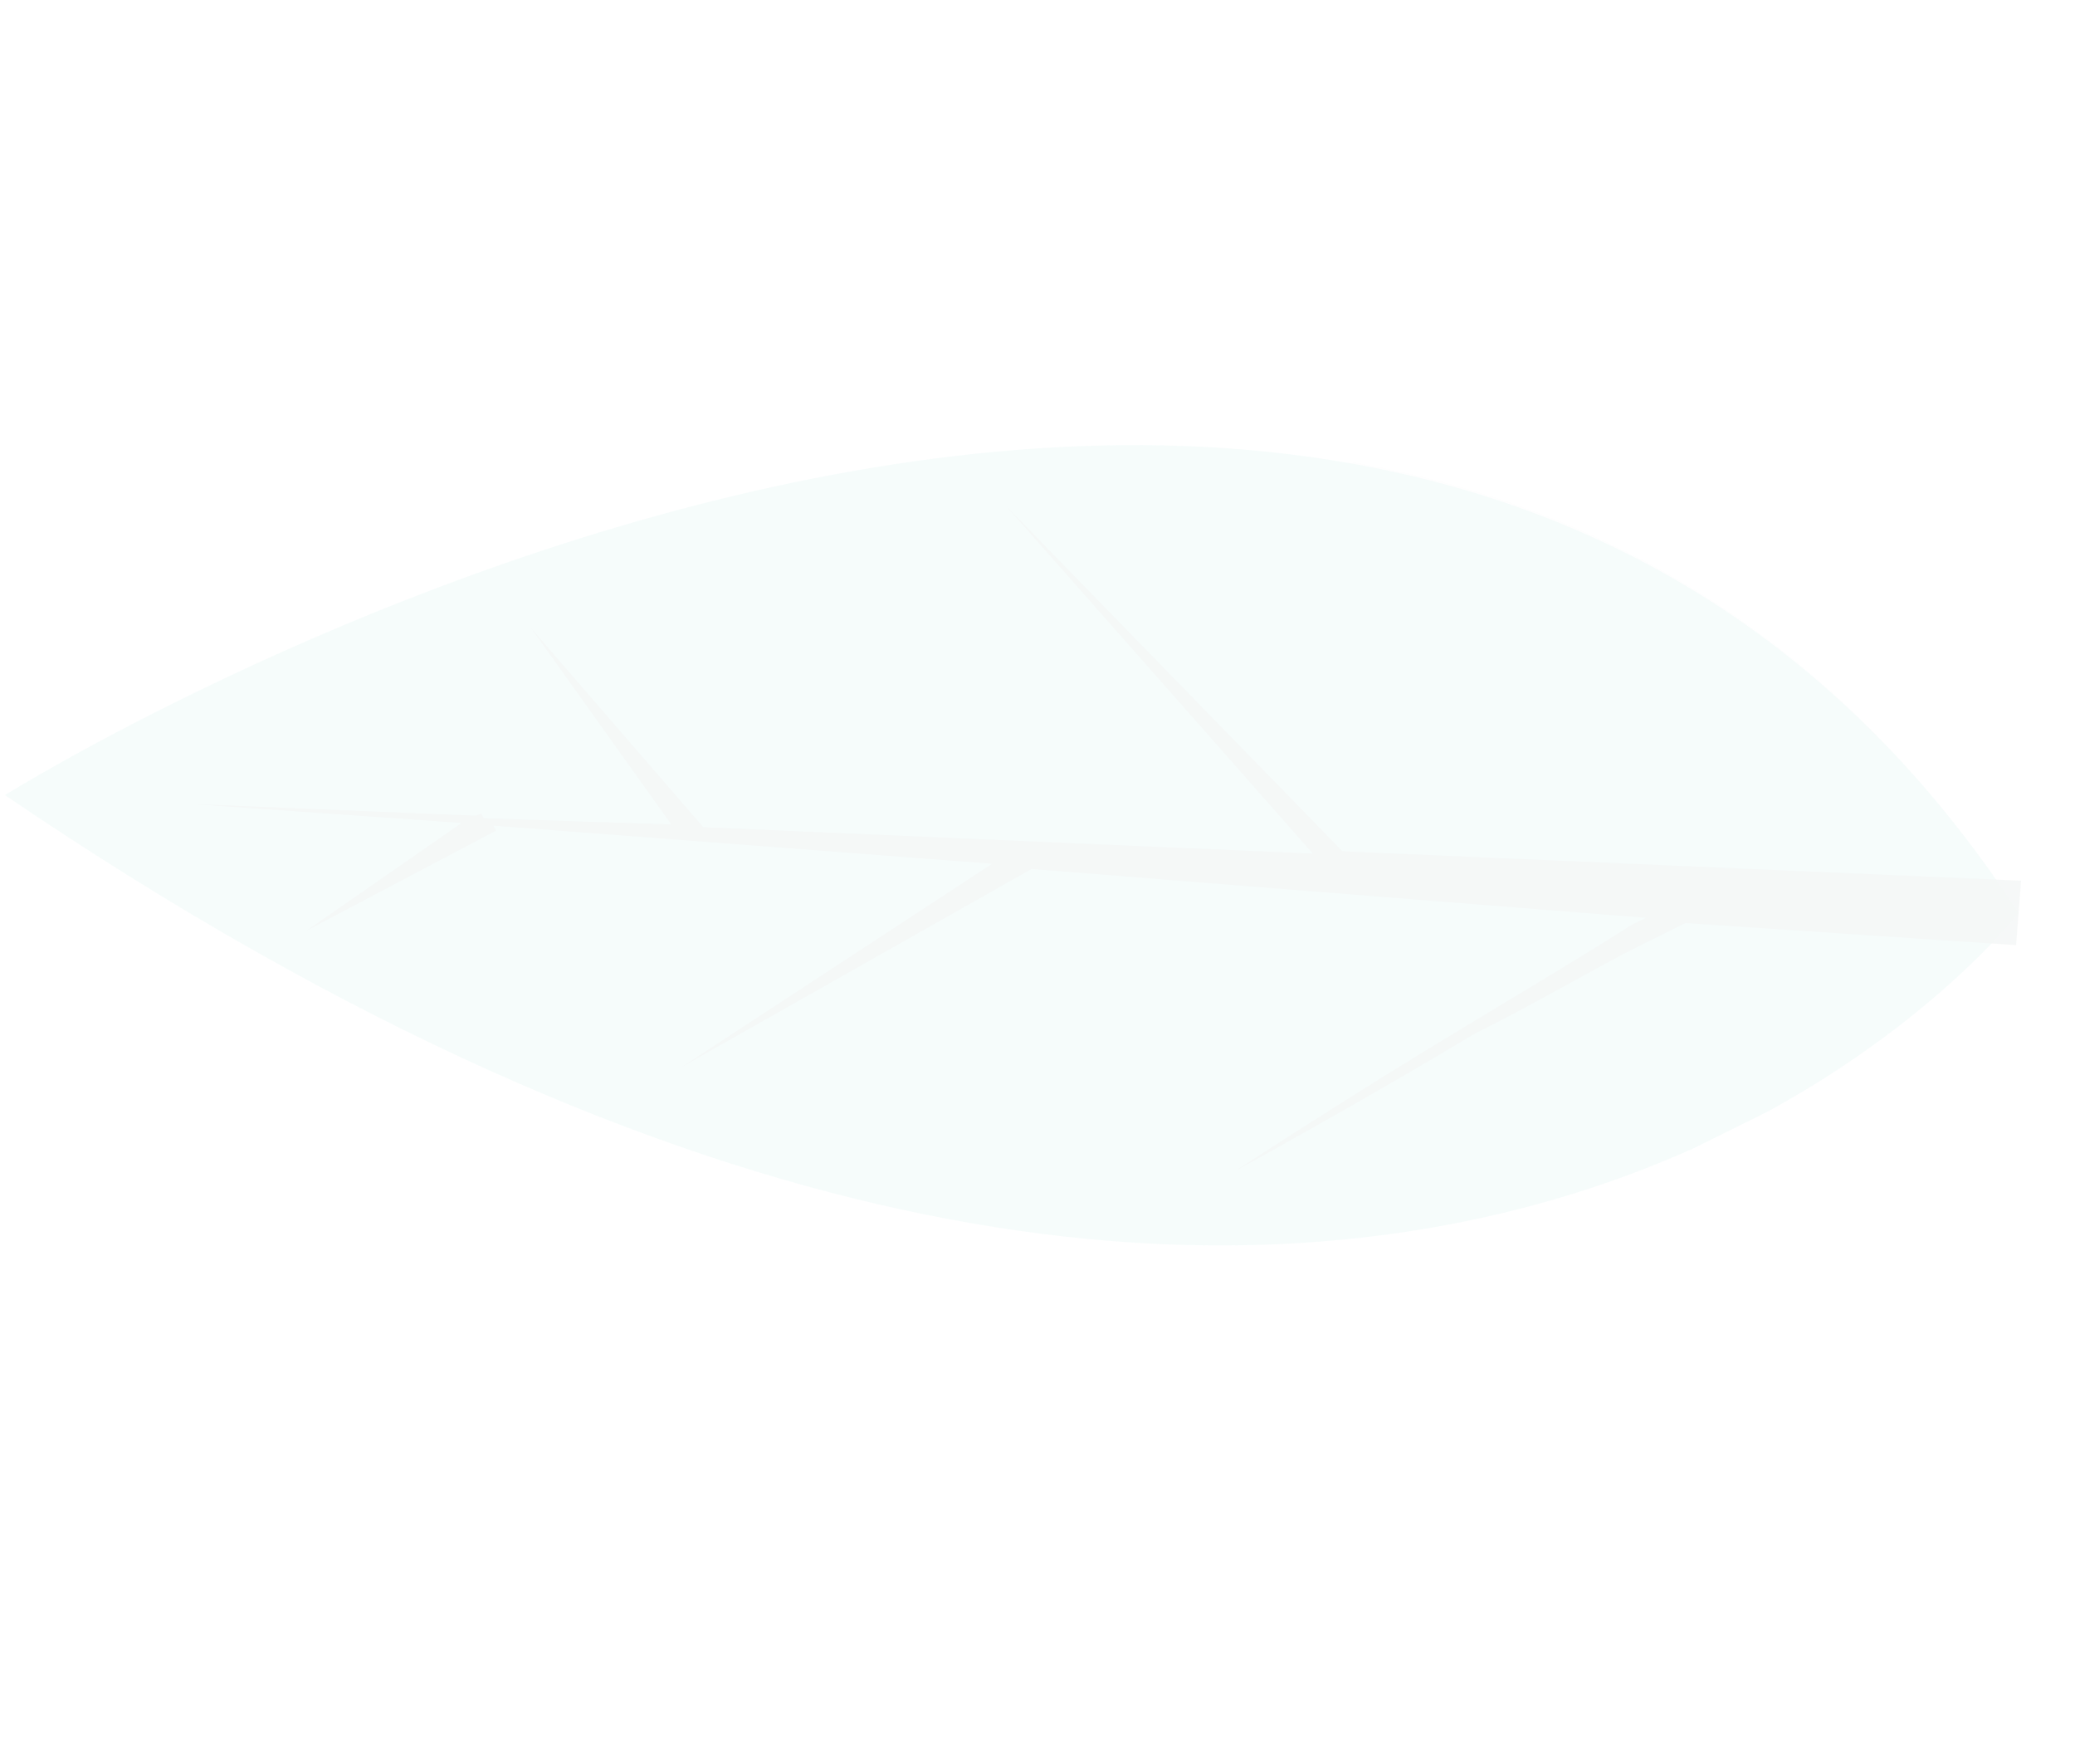 <svg width="140" height="119" viewBox="0 0 140 119" fill="none" xmlns="http://www.w3.org/2000/svg">
<g opacity="0.05" clip-path="url(#clip0)">
<path d="M136.195 61.586C136.195 61.586 93.53 116.997 0.332 53.639C0.332 53.639 93.117 -4.443 136.195 61.586Z" fill="url(#paint0_linear)"/>
<path opacity="0.08" d="M91.26 31.172C92.243 54.095 69.088 68.49 45.605 77.196C107.363 98.859 136.195 61.586 136.195 61.586C124.053 42.937 108.075 34.13 91.26 31.172Z" fill="#1F5148"/>
<path opacity="0.8" d="M67.781 34.024L88.577 57.583L47.452 55.798L35.806 42.338L45.287 55.616L32.633 55.196L32.467 54.86L32.134 55.025L12.653 54.224L31.134 55.52L20.639 62.809L33.465 56.038L33.299 55.702L66.931 58.272L45.942 72.013L69.595 58.625L111.052 61.917C110.719 62.082 110.386 62.247 110.053 62.412C107.221 64.233 103.057 66.714 99.225 69.029C91.23 73.826 83.4 78.958 83.4 78.958C83.4 78.958 91.562 74.497 99.558 69.701C103.555 67.721 107.72 65.24 110.718 63.755C112.05 63.095 113.05 62.6 113.716 62.27L136.027 63.759L136.363 59.413L90.575 57.429L67.781 34.024Z" fill="#1F5148"/>
</g>
<defs>
<linearGradient id="paint0_linear" x1="-114.306" y1="-357.798" x2="509.622" y2="1064.52" gradientUnits="userSpaceOnUse">
<stop stop-color="#41CBB9"/>
<stop offset="1" stop-color="#3EB29D"/>
</linearGradient>
<clipPath id="clip0">
<rect width="119.333" height="72.671" fill="white" transform="translate(139.189 65.12) rotate(153.649)"/>
</clipPath>
</defs>
</svg>
